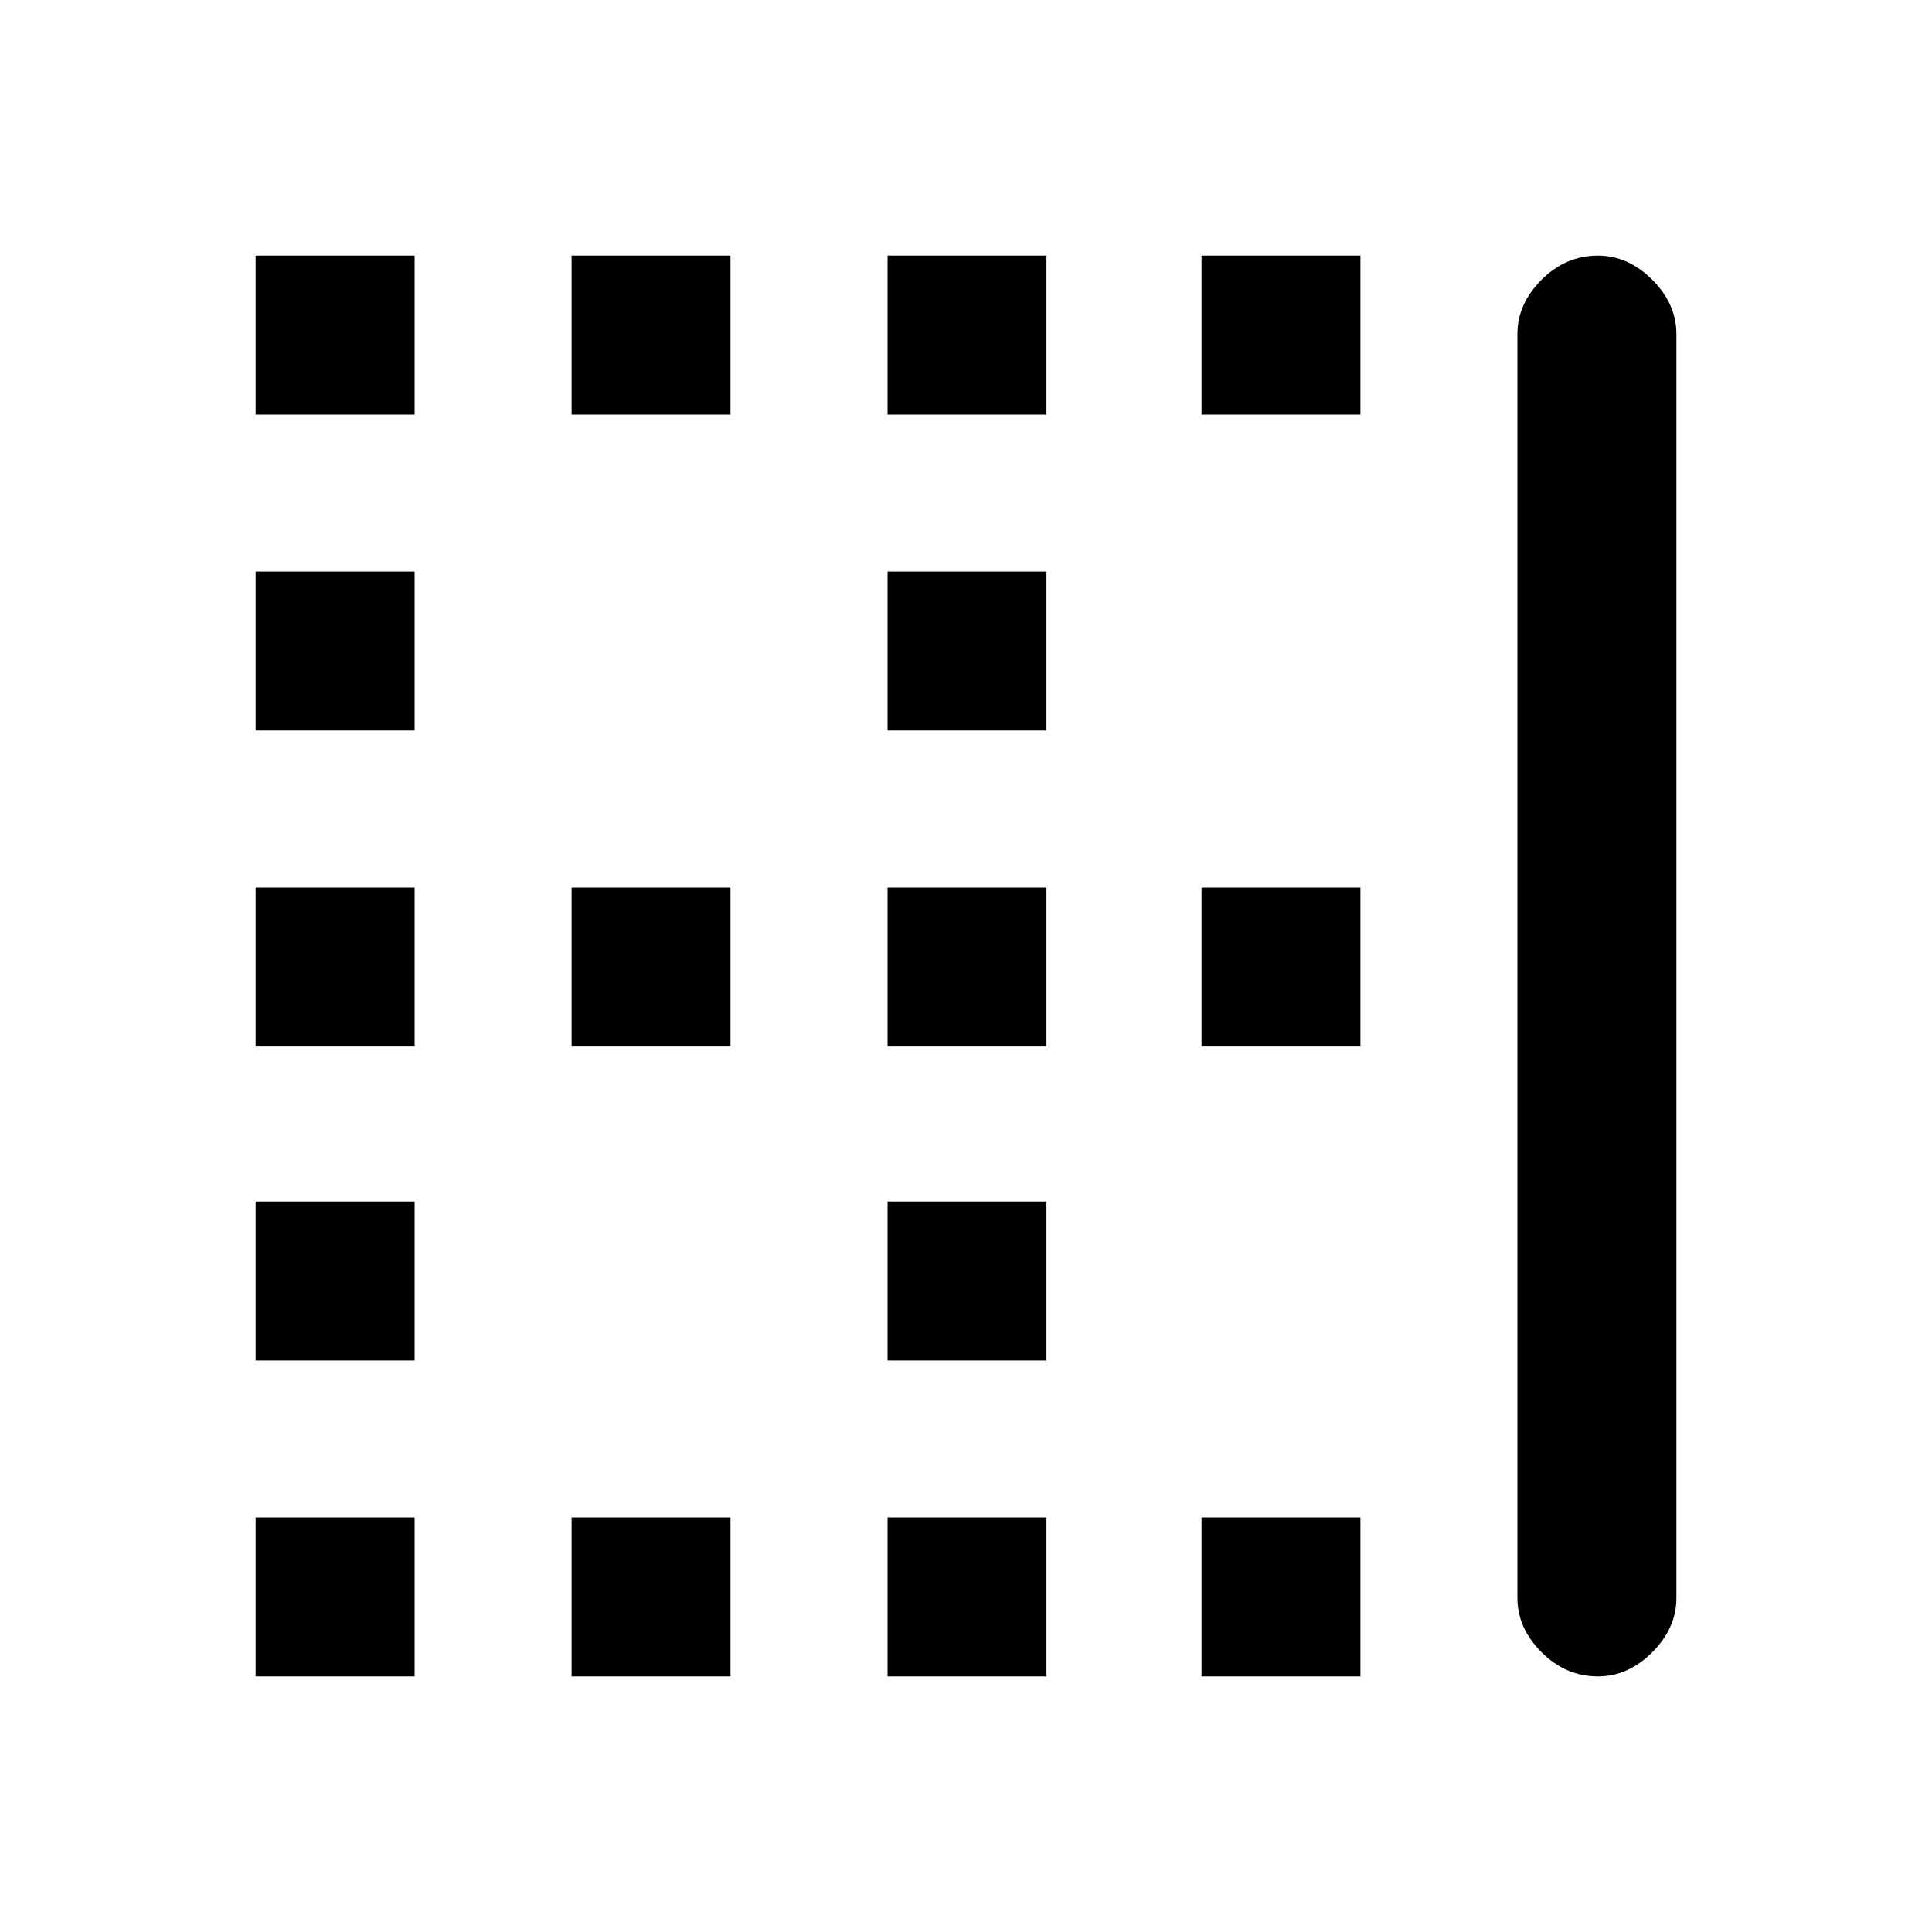 <svg xmlns="http://www.w3.org/2000/svg" height="20" width="20"><path d="M2.646 7.562V5.917H4.292V7.562ZM9.188 7.562V5.917H10.833V7.562ZM9.188 10.833V9.188H10.833V10.833ZM2.646 10.833V9.188H4.292V10.833ZM5.917 4.292V2.646H7.562V4.292ZM2.646 4.292V2.646H4.292V4.292ZM9.188 4.292V2.646H10.833V4.292ZM12.438 4.292V2.646H14.083V4.292ZM5.917 10.833V9.188H7.562V10.833ZM12.438 17.354V15.708H14.083V17.354ZM9.188 17.354V15.708H10.833V17.354ZM16.542 17.354Q16.208 17.354 15.958 17.104Q15.708 16.854 15.708 16.542V3.458Q15.708 3.146 15.958 2.896Q16.208 2.646 16.542 2.646Q16.854 2.646 17.104 2.896Q17.354 3.146 17.354 3.458V16.542Q17.354 16.854 17.104 17.104Q16.854 17.354 16.542 17.354ZM5.917 17.354V15.708H7.562V17.354ZM2.646 14.083V12.438H4.292V14.083ZM12.438 10.833V9.188H14.083V10.833ZM2.646 17.354V15.708H4.292V17.354ZM9.188 14.083V12.438H10.833V14.083Z"/></svg>